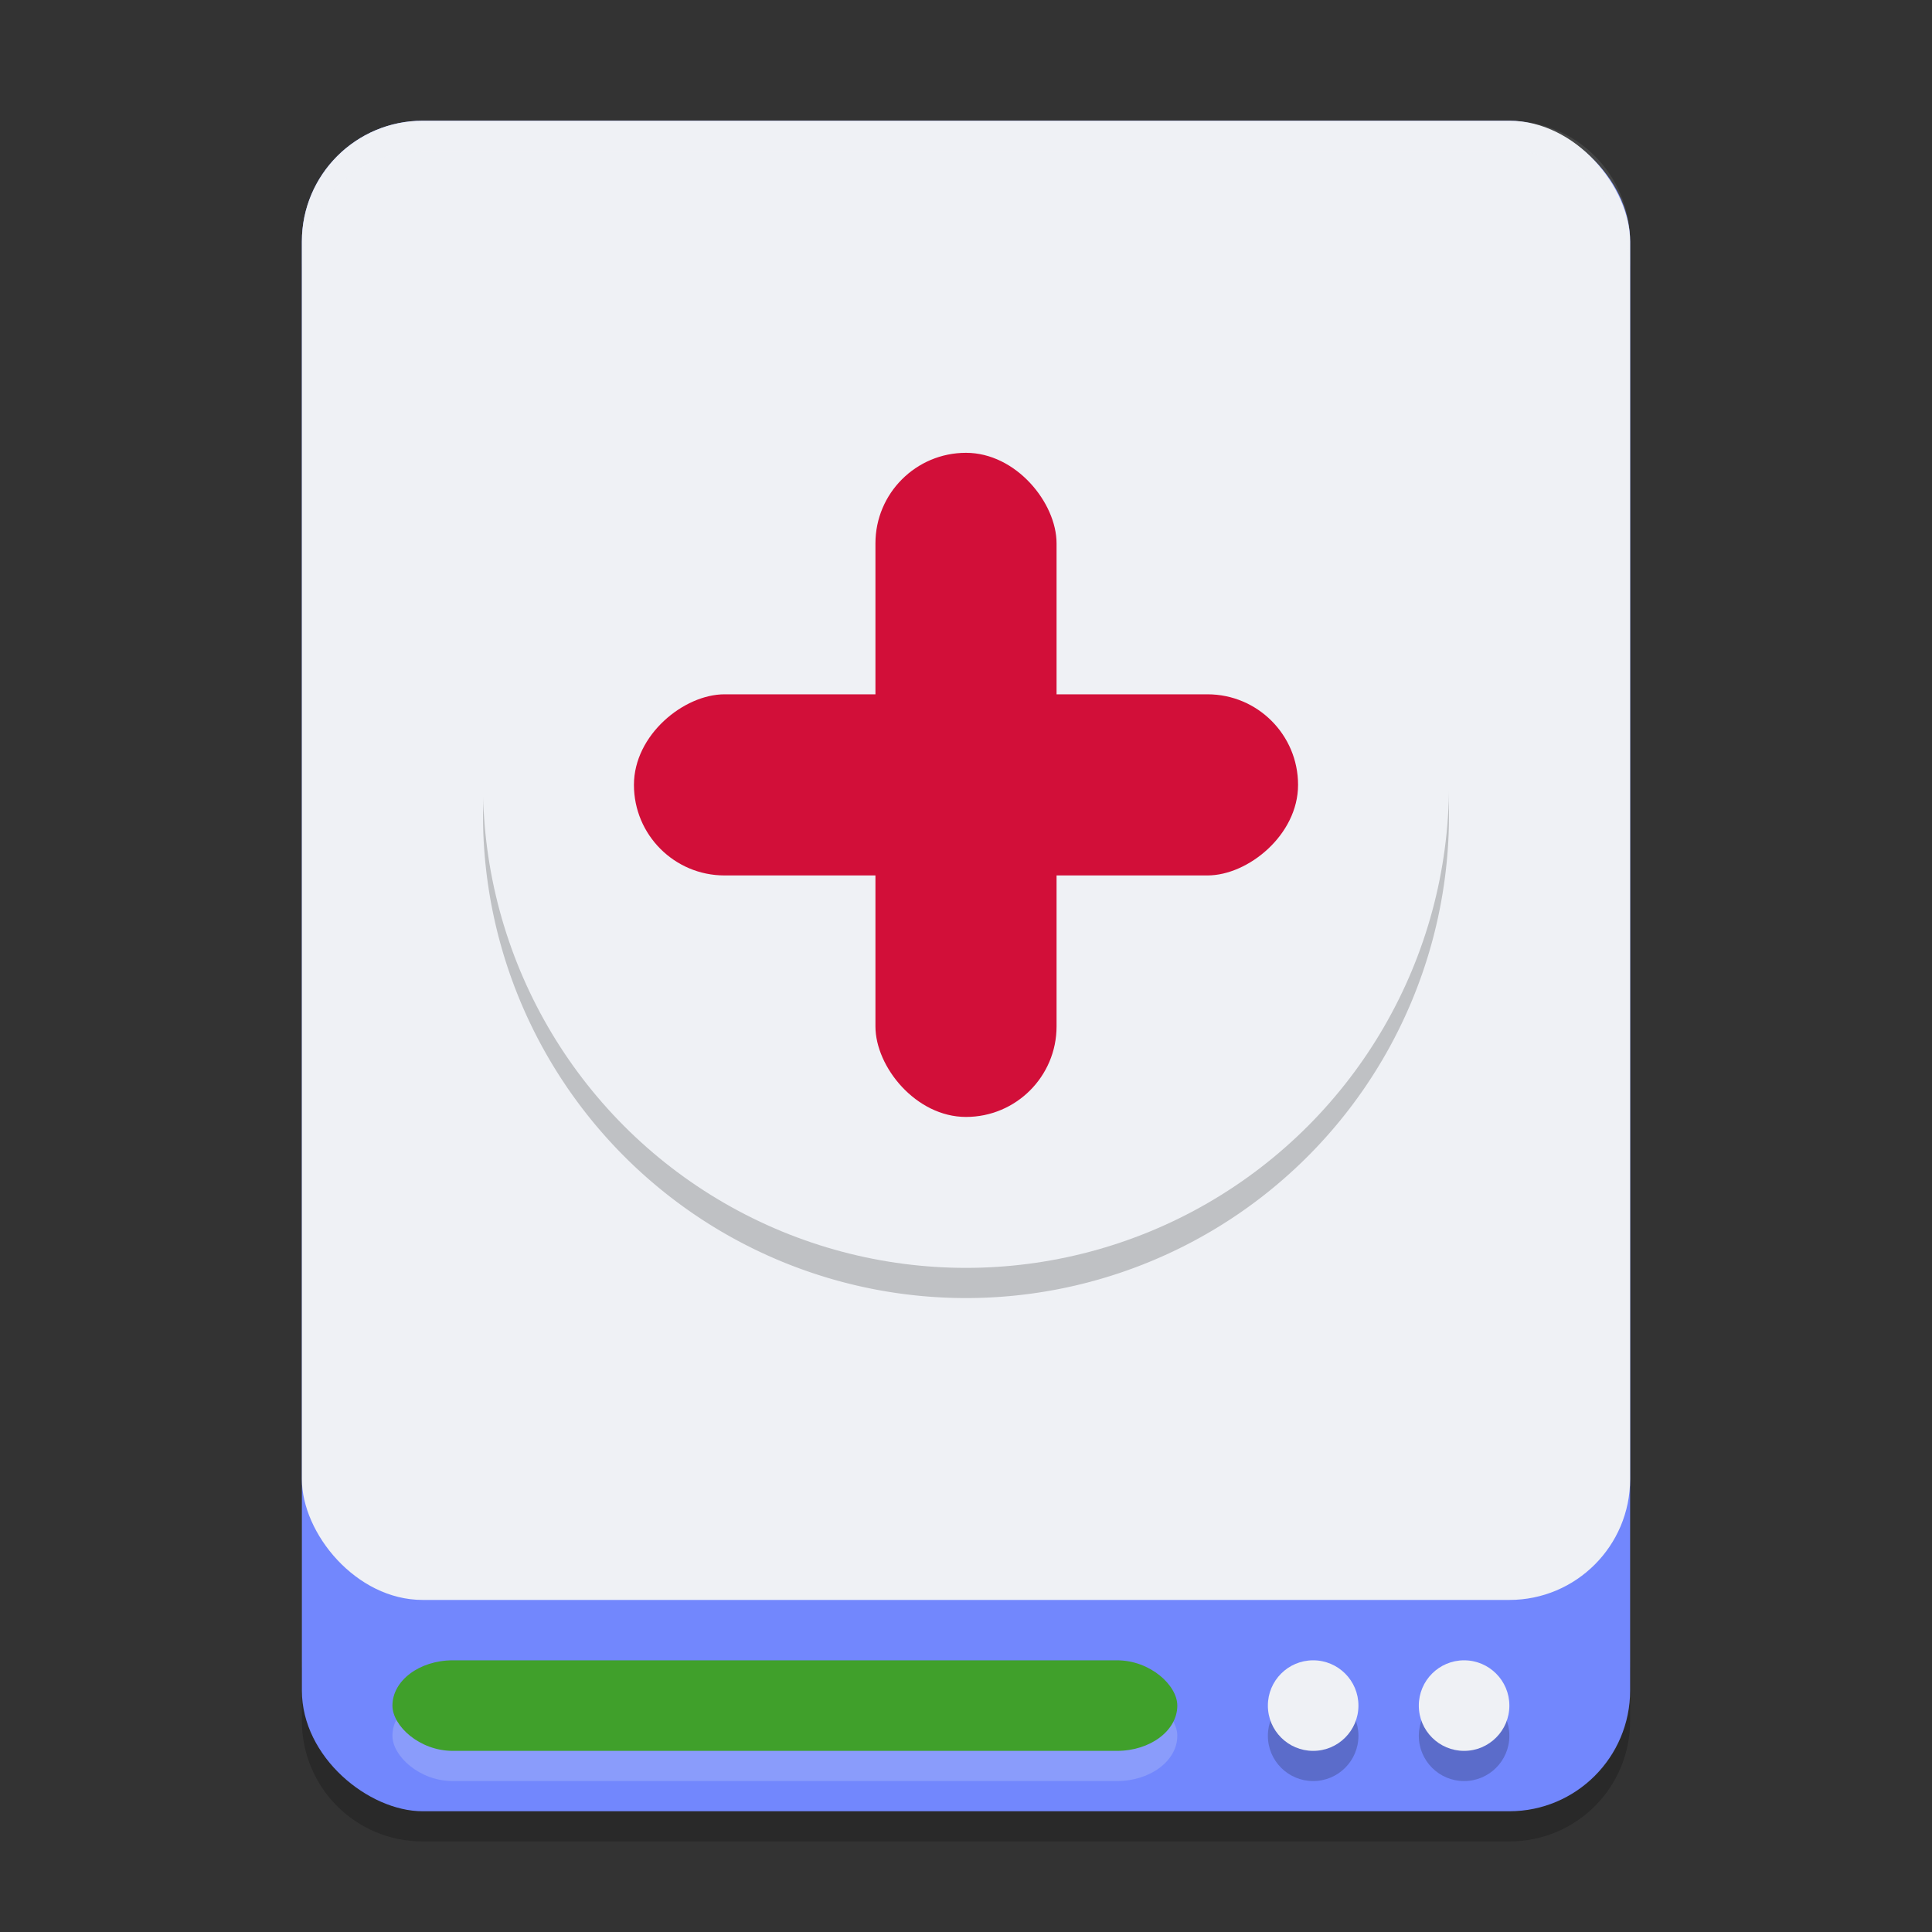 <svg width="64" height="64" version="1.1" xmlns="http://www.w3.org/2000/svg">
 <rect width="100%" height="100%" fill="#333333" stroke="none"/>
 <path d="m10 55v2c0 2.216 1.784 4 4 4h36c2.216 0 4-1.784 4-4v-2c0 2.216-1.784 4-4 4h-36c-2.216 0-4-1.784-4-4z" style="opacity:.2"/>
 <rect transform="matrix(0,-1,-1,0,0,0)" x="-60" y="-54" width="56" height="44" rx="4" ry="4" style="fill:#7287fd"/>
 <rect x="10" y="4" width="44" height="49" rx="4" ry="4" style="fill:#eff1f5"/>
 <path d="m14 4c-2.216 0-4 1.784-4 4v1c0-2.216 1.784-4 4-4h36c2.216 0 4 1.784 4 4v-1c0-2.216-1.784-4-4-4z" style="fill:#eff1f5;opacity:.1"/>
 <path d="M 47.958,25.848 A 16,16 0 0 1 32,41 16,16 0 0 1 16.042,26.152 16,16 0 0 0 16,27 16,16 0 0 0 32,43 16,16 0 0 0 48,27 16,16 0 0 0 47.957,25.848 Z" style="opacity:.2"/>
 <circle cx="32" cy="26" r="16" style="fill:#eff1f5"/>
 <circle cx="48.5" cy="57.5" r="1.5" style="opacity:.2"/>
 <circle cx="48.5" cy="56.5" r="1.5" style="fill:#eff1f5"/>
 <circle cx="43.5" cy="57.5" r="1.5" style="opacity:.2"/>
 <circle cx="43.5" cy="56.5" r="1.5" style="fill:#eff1f5"/>
 <rect x="13" y="56" width="26" height="3" rx="2" ry="1.5" style="fill:#eff1f5;opacity:.2"/>
 <rect x="13" y="55" width="26" height="3" rx="2" ry="1.5" style="fill:#40a02b"/>
 <rect x="29" y="15" width="6" height="22" rx="3" ry="3" style="fill:#d20f39"/>
 <rect transform="rotate(90)" x="23" y="-43" width="6" height="22" rx="3" ry="3" style="fill:#d20f39"/>
</svg>

